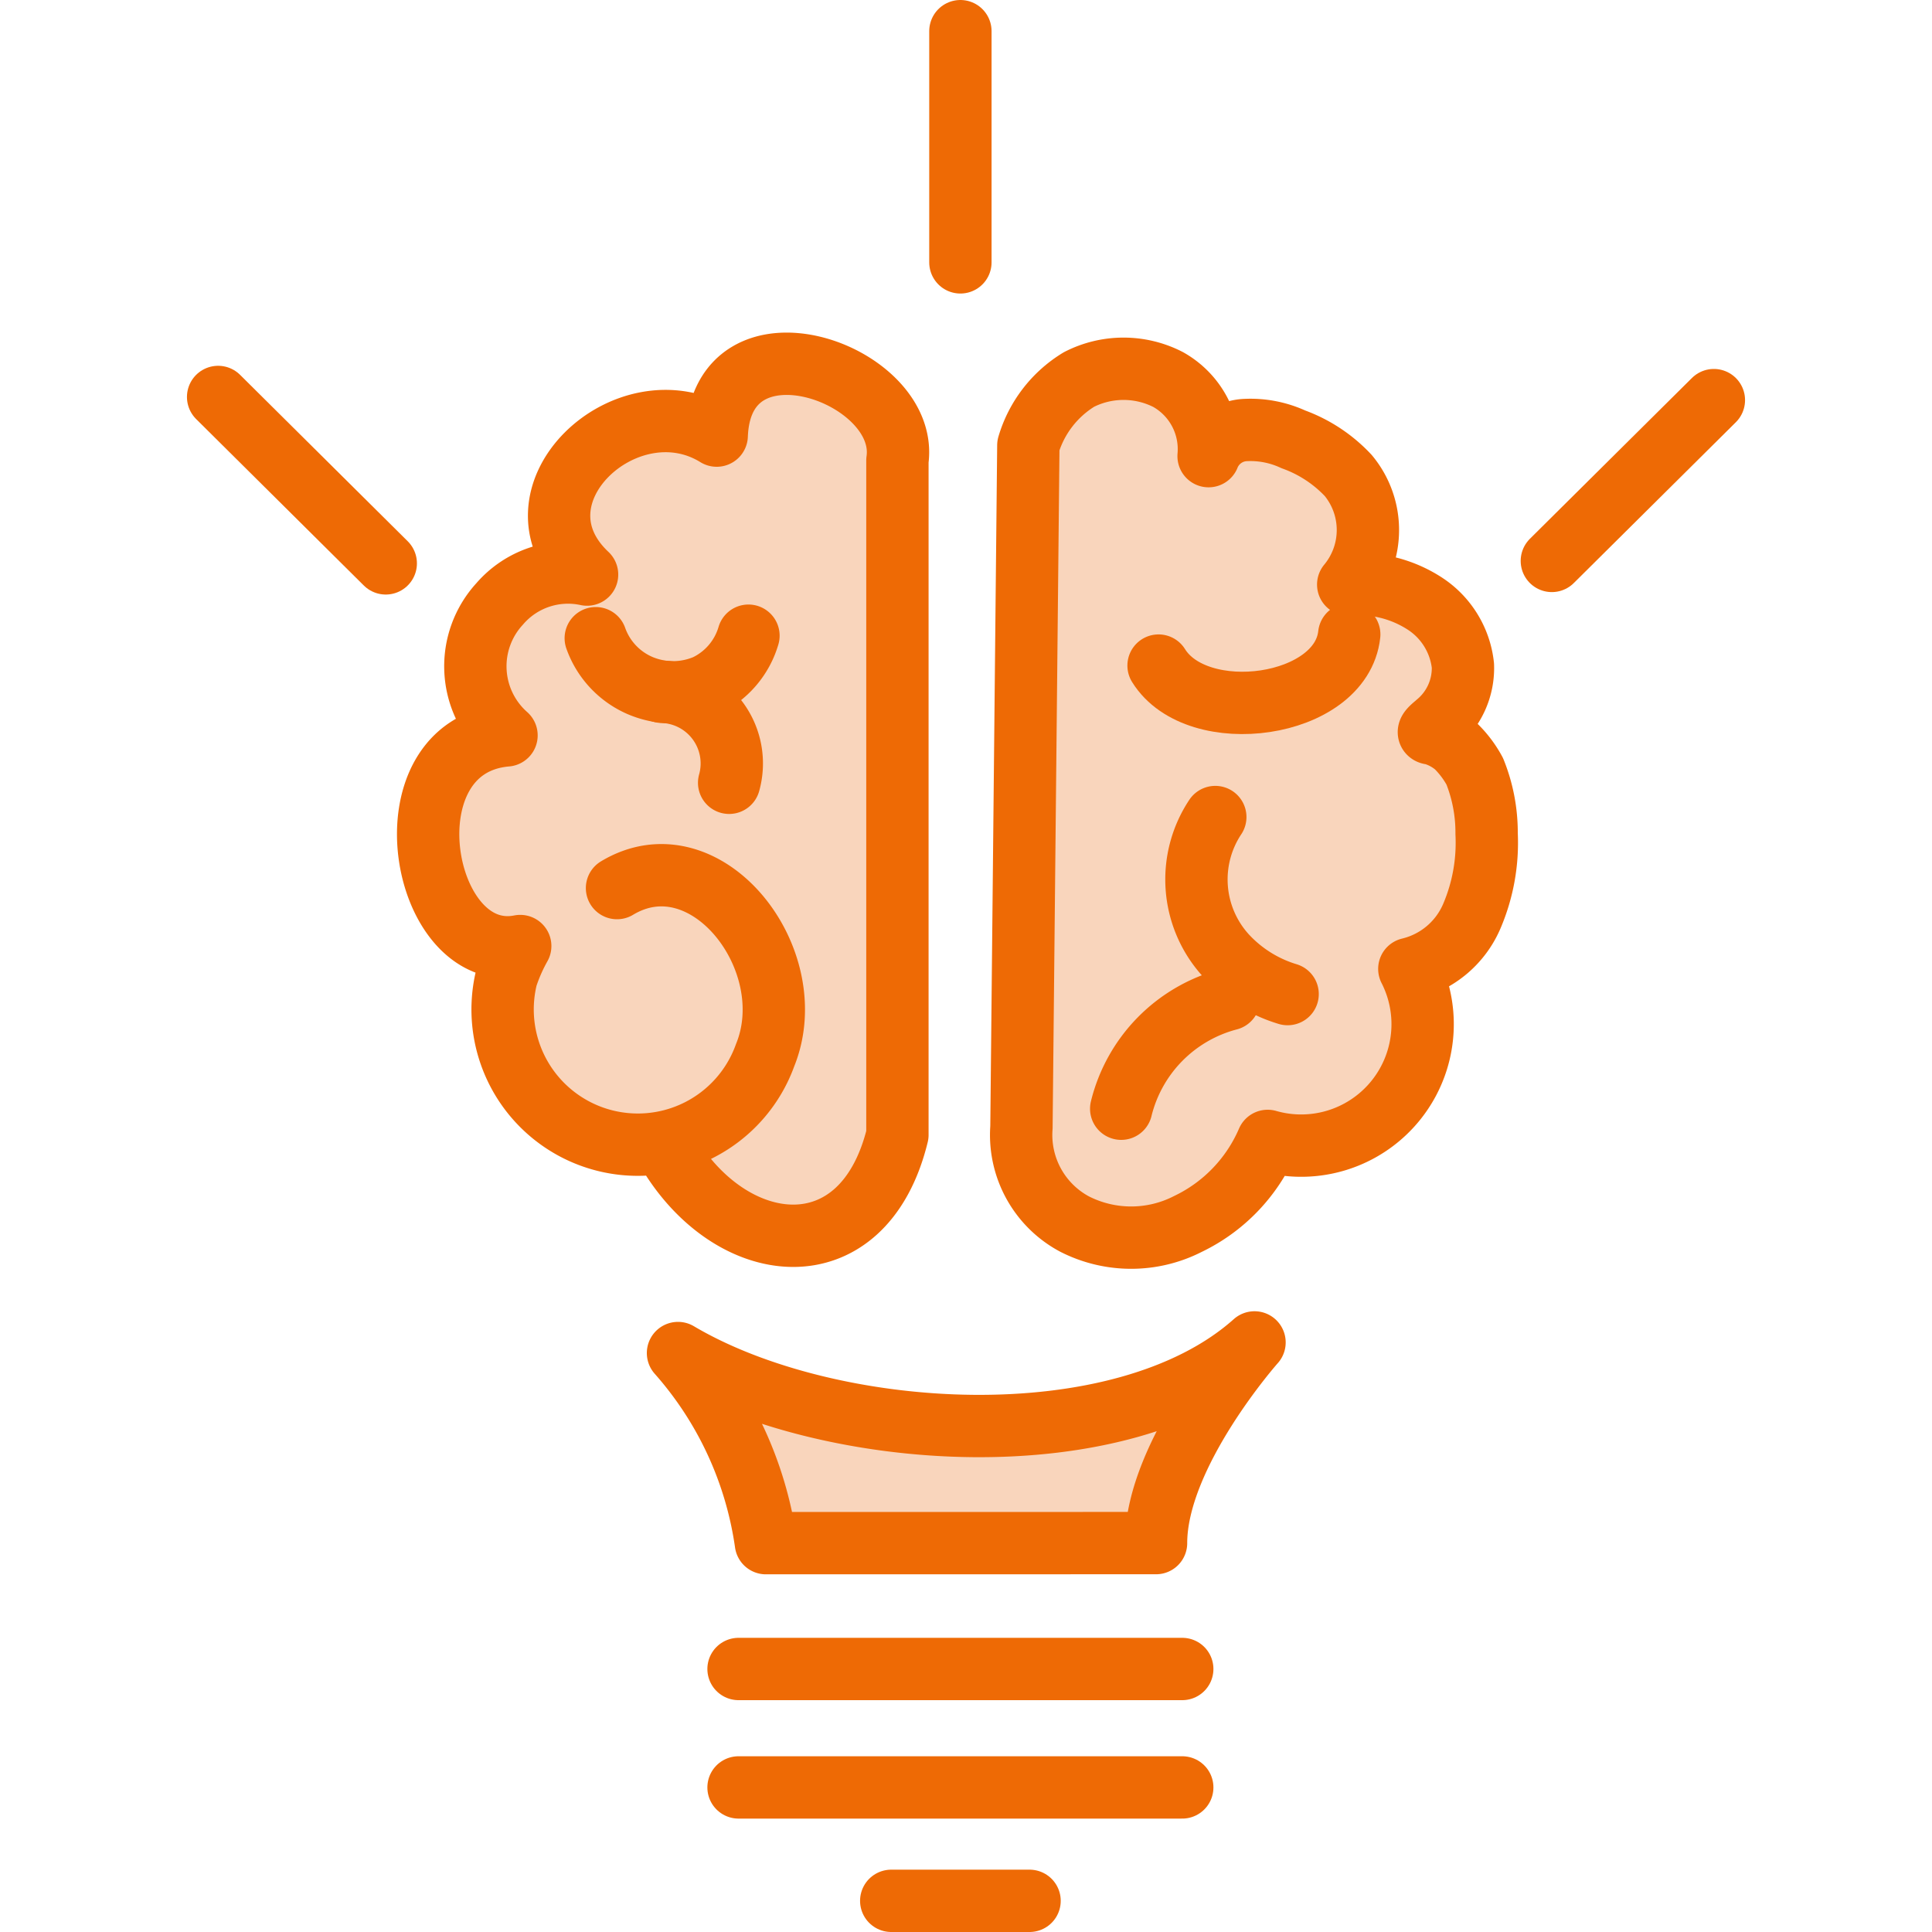 <svg xmlns="http://www.w3.org/2000/svg" xmlns:xlink="http://www.w3.org/1999/xlink" width="30" height="30" viewBox="0 0 30 30"><defs><style>.a{fill:#eee;}.b{clip-path:url(#a);}.c{fill:#f9d5bc;}.c,.d{stroke:#ee6a05;stroke-linecap:round;stroke-linejoin:round;stroke-width:0.968px;}.d{fill:none;}</style><clipPath id="a"><rect class="a" width="30" height="30" transform="translate(49 14)"/></clipPath></defs><g class="b" transform="translate(-49 -14)"><g transform="translate(48.516 13.516)"><path class="c" d="M10.065,14.274c1.384-.832,2.9,1.113,2.3,2.594a2.1,2.1,0,0,1-4.016-1.21,2.719,2.719,0,0,1,.213-.484c-1.558.31-2.139-3.106-.213-3.271a1.432,1.432,0,0,1-.106-2.042A1.4,1.4,0,0,1,9.6,9.406c-1.306-1.229.619-3.019,2.013-2.158.077-1.994,3-.968,2.806.387V18.106c-.532,2.177-2.613,1.935-3.6.2"/><path class="c" d="M16.345,17.99a1.568,1.568,0,0,0,.823,1.5,1.935,1.935,0,0,0,1.761,0A2.545,2.545,0,0,0,20.168,18.2a1.886,1.886,0,0,0,2.2-2.671,1.413,1.413,0,0,0,.968-.813,2.9,2.9,0,0,0,.232-1.287,2.545,2.545,0,0,0-.184-.968,1.626,1.626,0,0,0-.29-.387.968.968,0,0,0-.377-.2c-.126,0,.048-.126.077-.155a1.113,1.113,0,0,0,.406-.9,1.316,1.316,0,0,0-.6-.968,1.877,1.877,0,0,0-1.181-.29,1.326,1.326,0,0,0,0-1.694,2.187,2.187,0,0,0-.852-.561,1.587,1.587,0,0,0-.735-.145.648.648,0,0,0-.581.406,1.239,1.239,0,0,0-.629-1.19,1.519,1.519,0,0,0-1.384,0A1.79,1.79,0,0,0,16.452,7.4Z"/><path class="c" d="M17.894,17.7A2.332,2.332,0,0,1,19.568,16"/><path class="c" d="M19.355,13.171a1.752,1.752,0,0,0,.155,2.139,2.148,2.148,0,0,0,.968.61"/><path class="c" d="M18.474,10.819c.6.968,2.835.668,2.961-.484"/><path class="c" d="M9.735,10.394a1.258,1.258,0,0,0,.687.735,1.306,1.306,0,0,0,1.026,0,1.248,1.248,0,0,0,.658-.774"/><path class="c" d="M10.761,11.226a1.113,1.113,0,0,1,1.045,1.413"/><path class="c" d="M18.435,24.445c0-1.394,1.529-3.116,1.529-3.116-2.071,1.848-6.6,1.558-8.952.165a5.652,5.652,0,0,1,1.365,2.952Z"/><line class="d" x2="6.89" transform="translate(11.952 26.4)"/><line class="d" x2="6.89" transform="translate(11.952 28.239)"/><line class="d" x2="2.148" transform="translate(14.323 30)"/><line class="d" y1="3.59" transform="translate(15.397 0.968)"/><line class="d" y1="2.497" x2="2.516" transform="translate(24.581 6.697)"/><line class="d" x2="2.603" y2="2.584" transform="translate(3.871 6.648)"/></g></g></svg>
